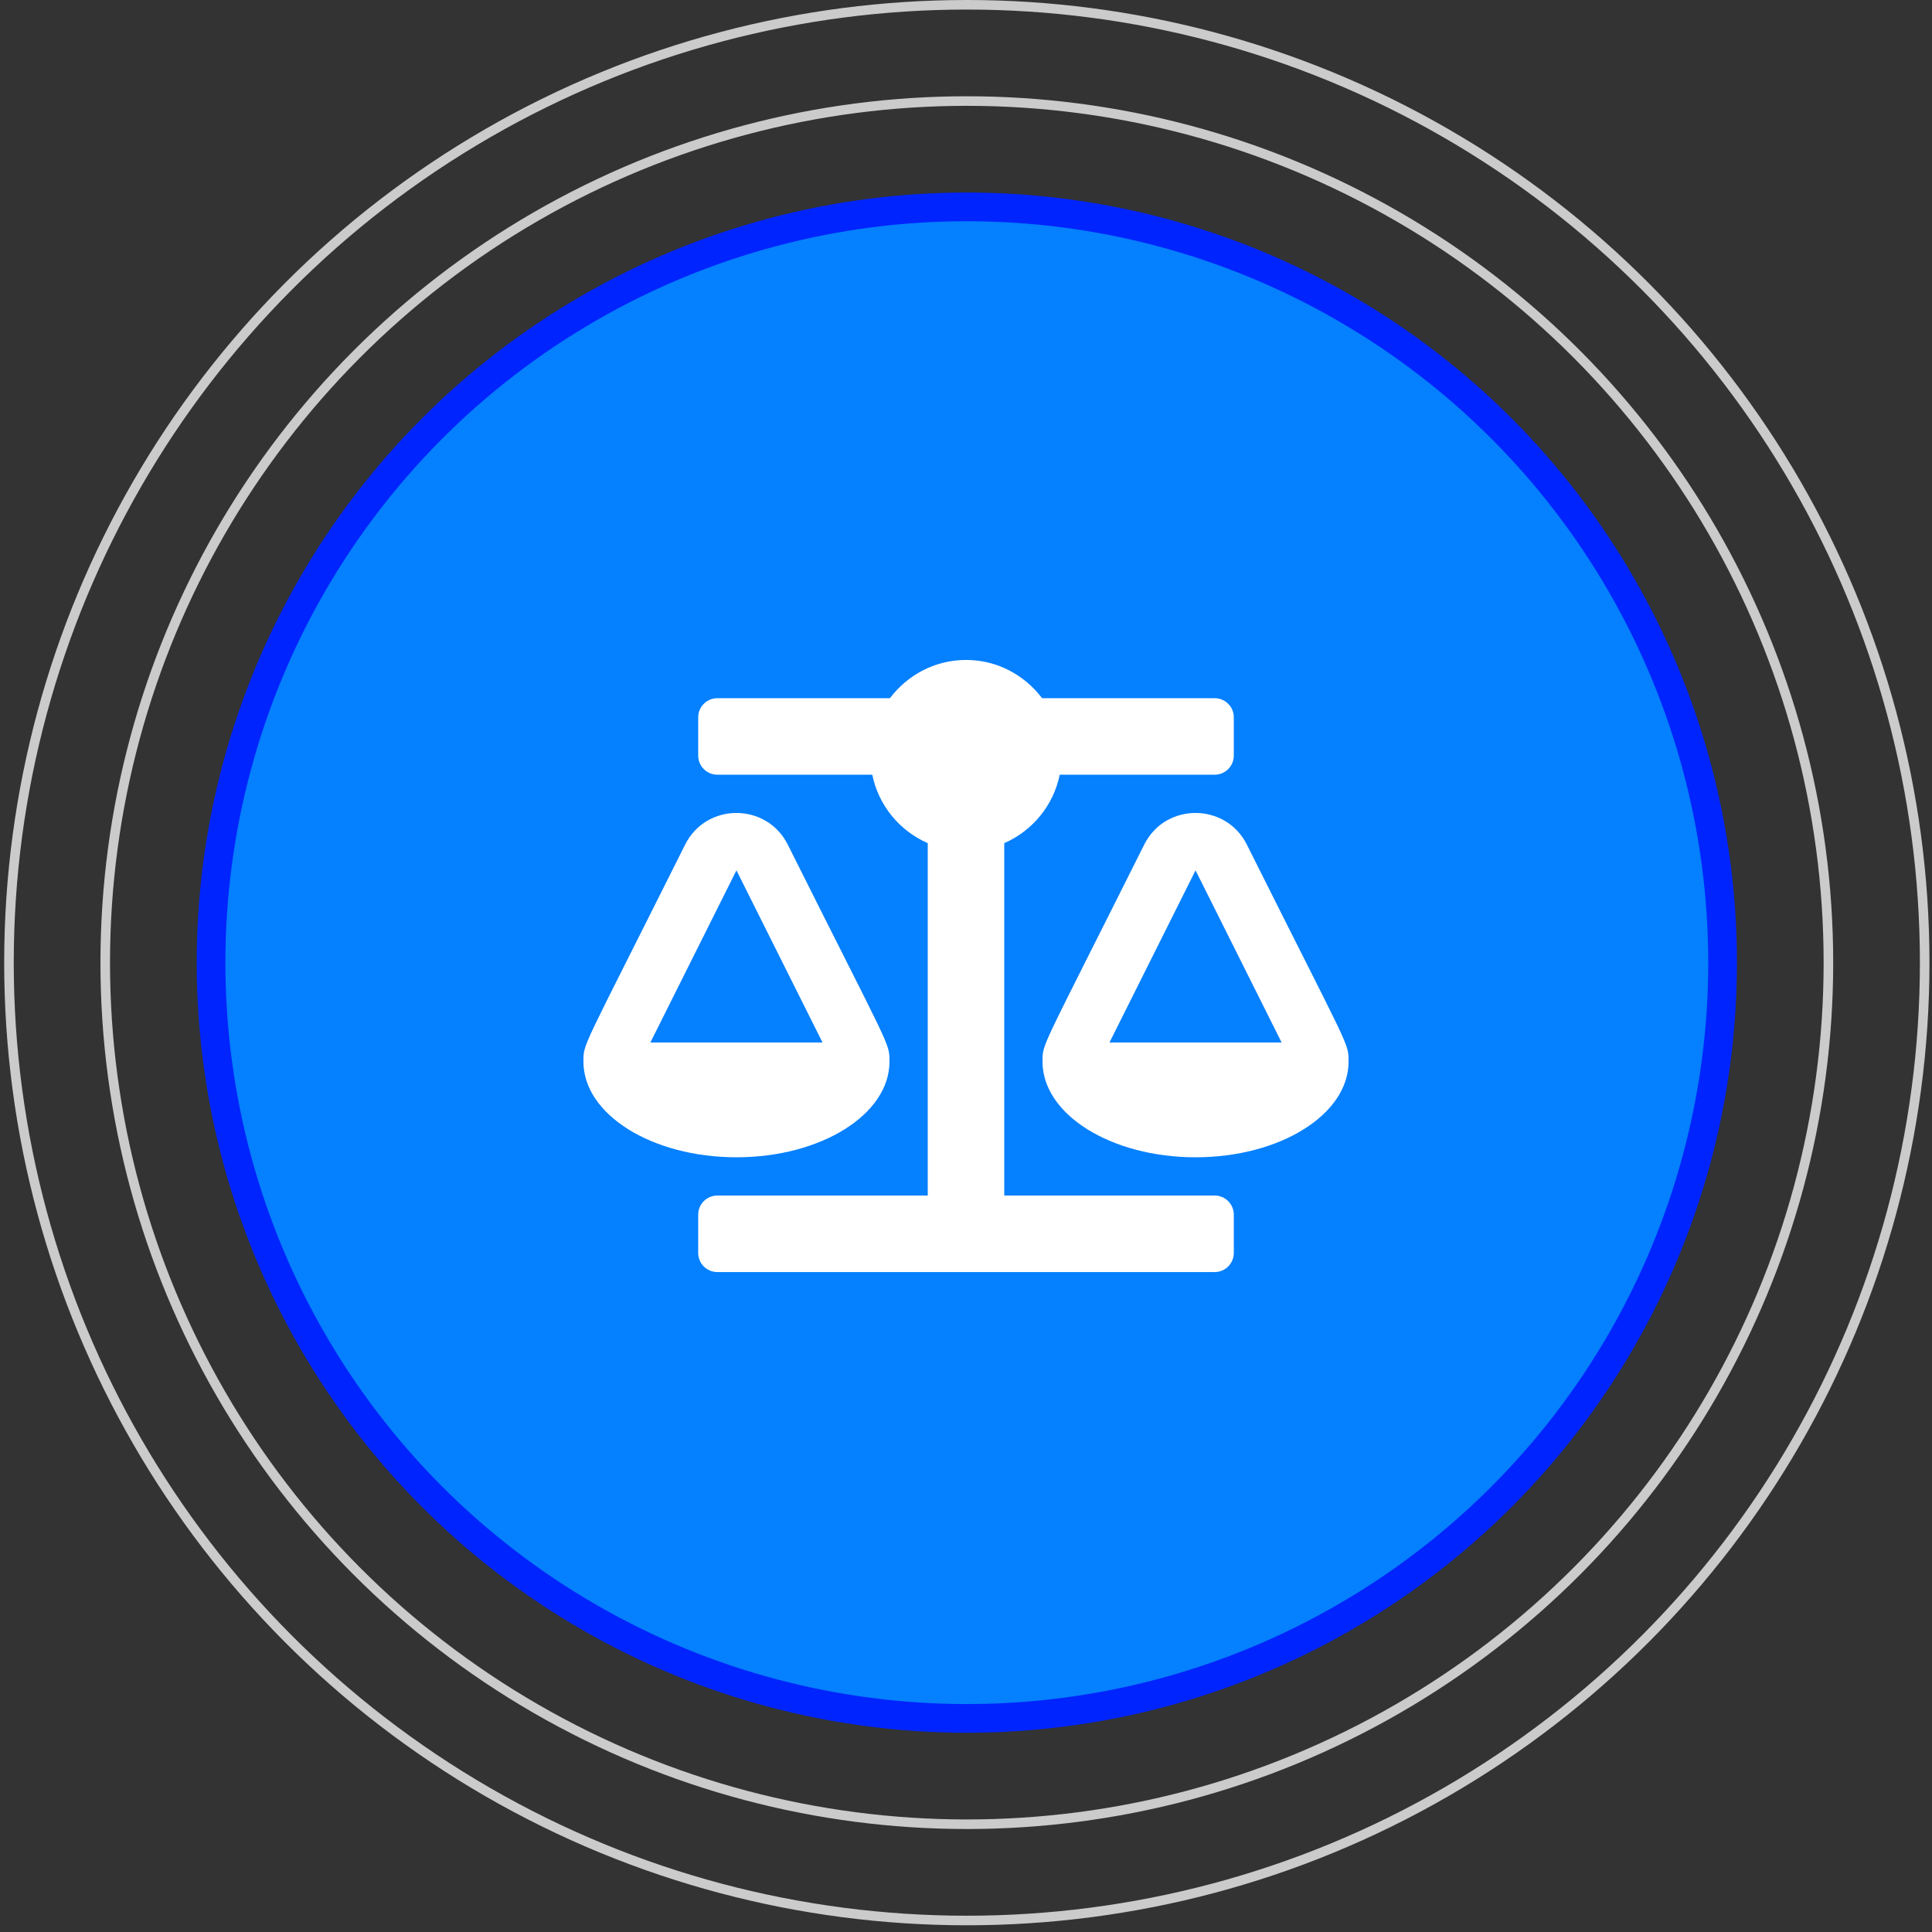 <svg width="202" height="202" viewBox="0 0 202 202" fill="none" xmlns="http://www.w3.org/2000/svg">
<rect x="0" y="0" width="202" height="202" fill="#333333" stroke="none"/>
<circle cx="80.519" cy="80.519" r="79.019" transform="matrix(-1 0 0 1 181.605 20.13)" fill="#0580FE" stroke="#0024FE" stroke-width="3"/>
<circle cx="90.584" cy="90.584" r="90.084" transform="matrix(-1 0 0 1 191.67 10.065)" stroke="#CBCBCB"/>
<circle cx="100.649" cy="100.649" r="100.149" transform="matrix(-1 0 0 1 201.735 0)" stroke="#CBCBCB"/>
<path d="M93 111H92.998C92.998 108.978 93.165 109.909 82.366 88.311C80.16 83.9 73.843 83.891 71.632 88.311C60.742 110.094 61.002 109.041 61.002 111H61C61 116.522 68.164 121 77 121C85.836 121 93 116.522 93 111ZM77 91L86 109H68L77 91ZM140.997 111C140.997 108.978 141.165 109.909 130.366 88.311C128.16 83.9 121.842 83.891 119.632 88.311C108.743 110.094 109.002 109.041 109.002 111H109C109 116.522 116.164 121 125 121C133.836 121 141 116.522 141 111H140.997ZM116 109L125 91L134 109H116ZM127 125H105V88.156C107.939 86.87 110.145 84.221 110.799 81H127C128.105 81 129 80.105 129 79V75C129 73.895 128.105 73 127 73H108.955C107.13 70.585 104.261 69 101 69C97.739 69 94.87 70.585 93.045 73H75C73.895 73 73 73.895 73 75V79C73 80.105 73.895 81 75 81H91.201C91.855 84.22 94.06 86.87 97 88.156V125H75C73.895 125 73 125.895 73 127V131C73 132.105 73.895 133 75 133H127C128.105 133 129 132.105 129 131V127C129 125.895 128.105 125 127 125Z" fill="white"/>
</svg>
